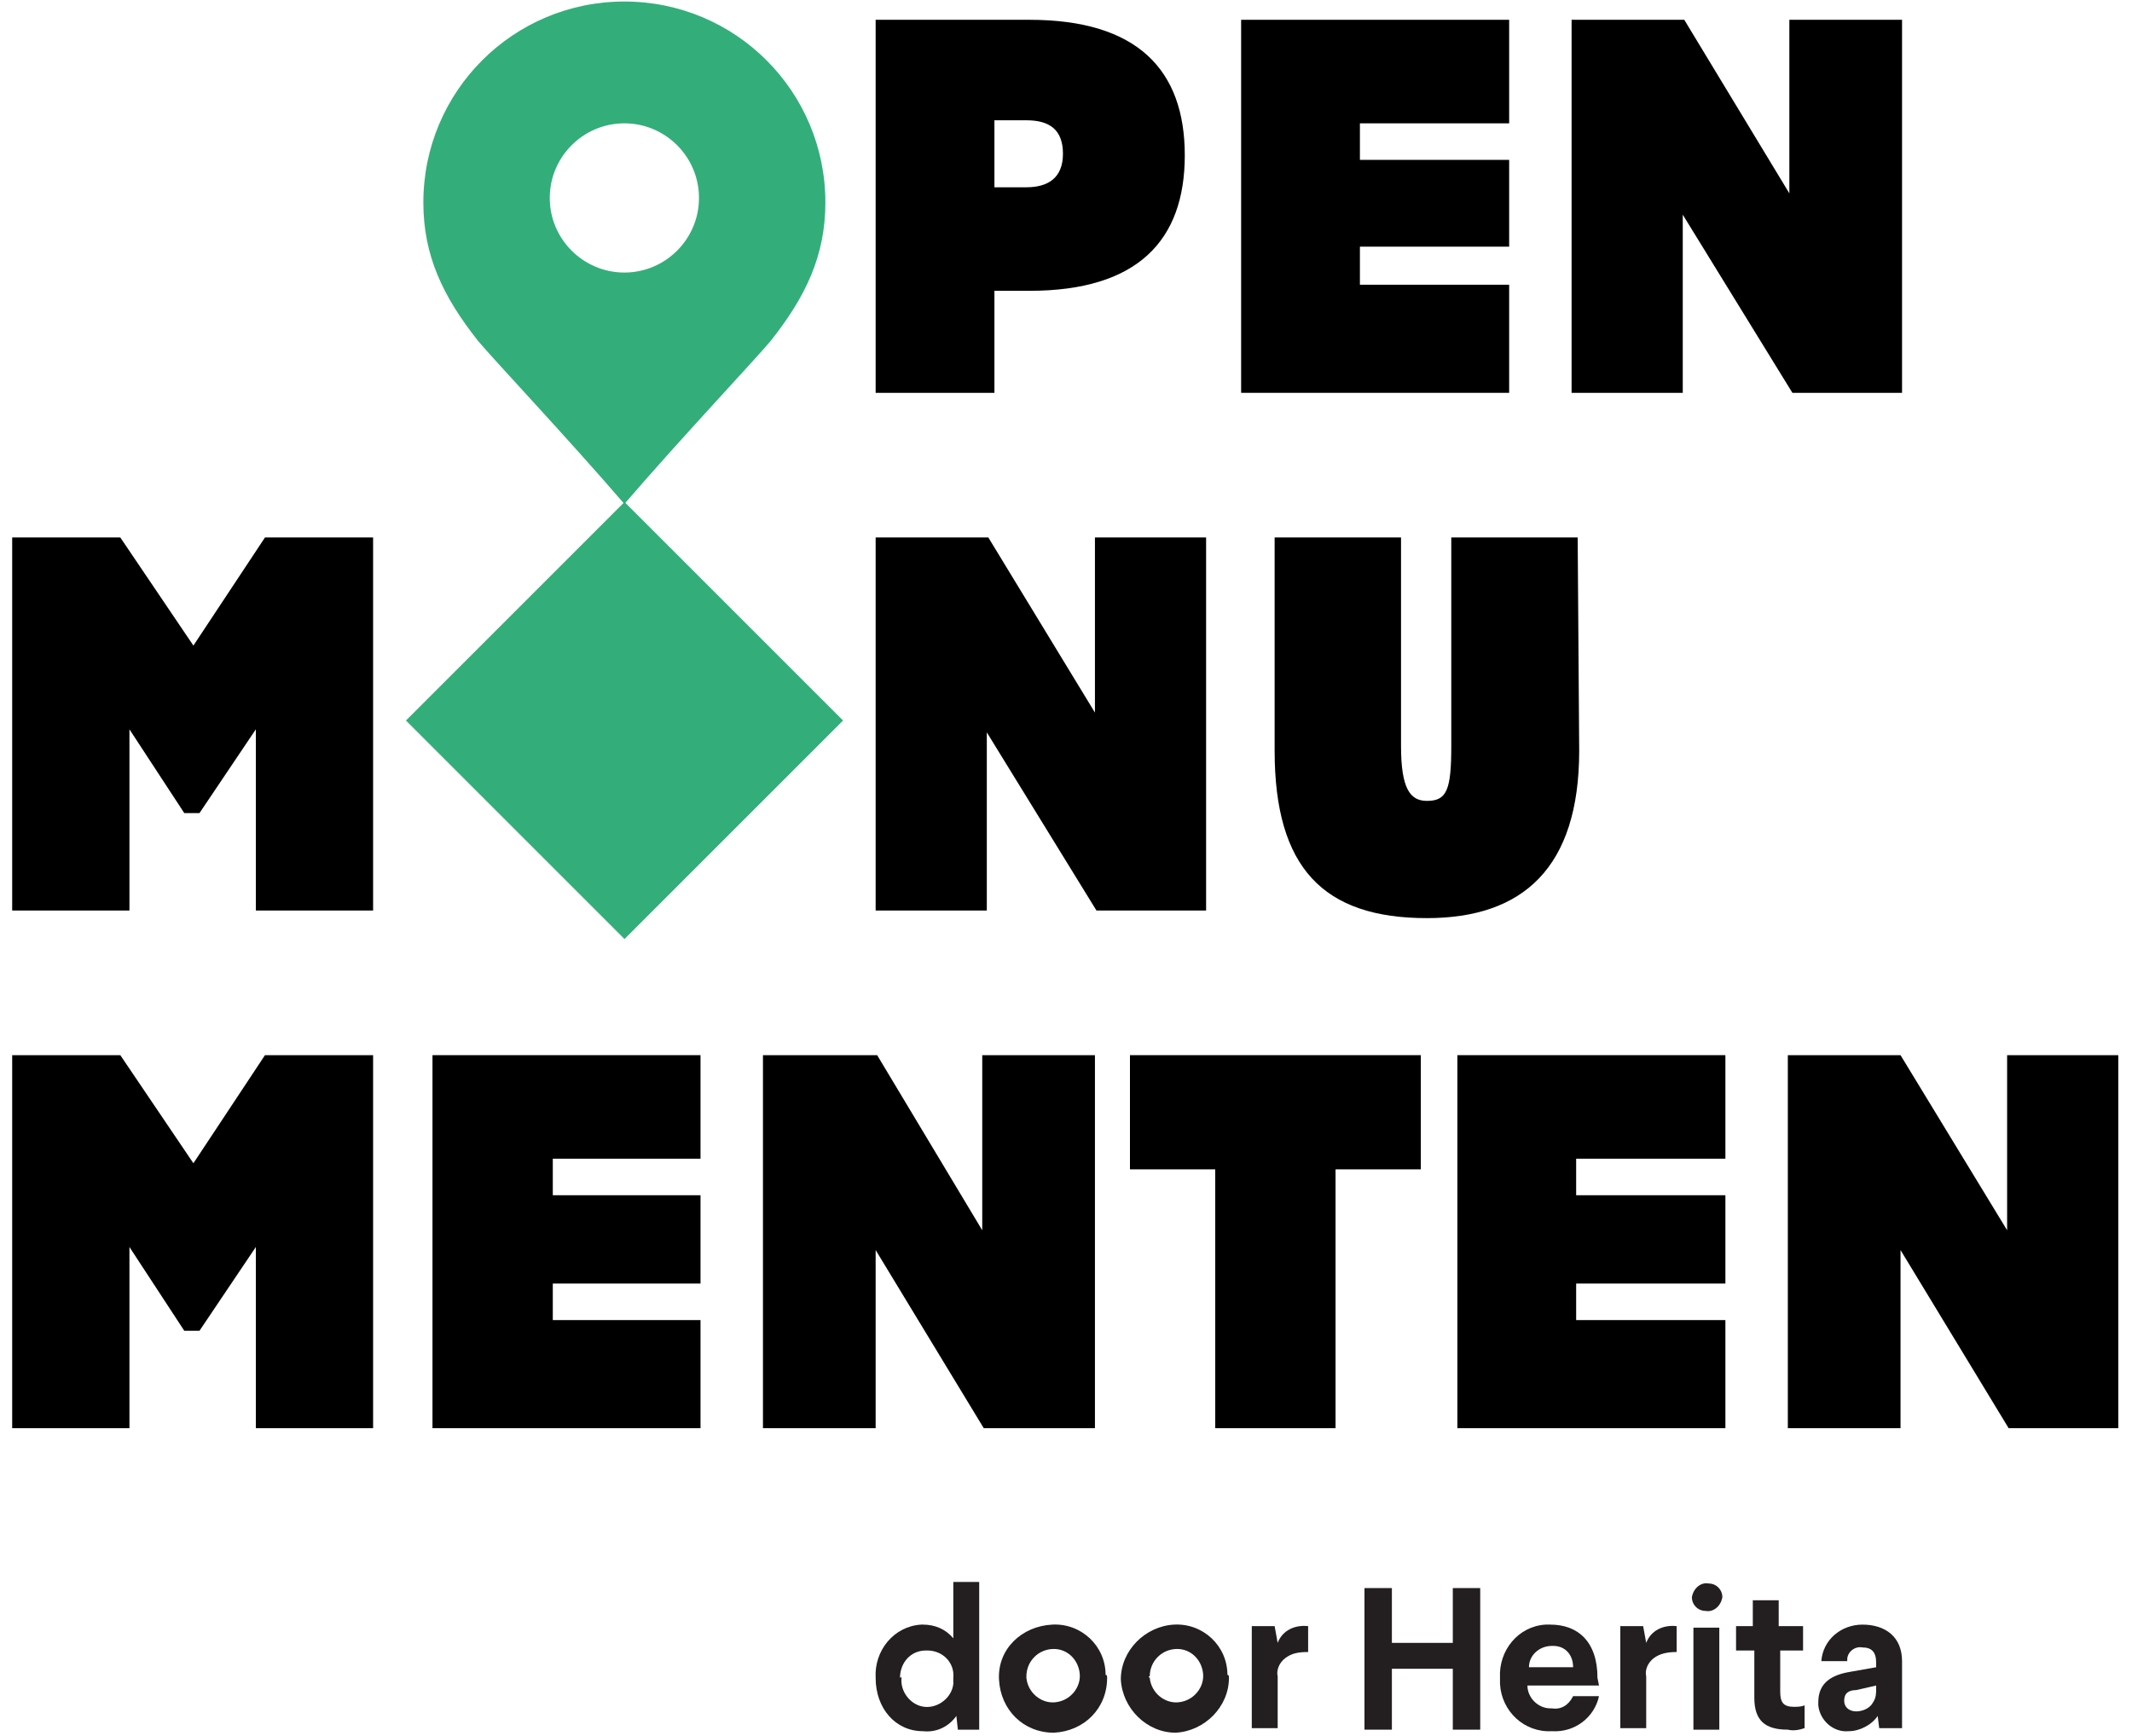<?xml version="1.0" encoding="utf-8"?>
<!-- Generator: Adobe Illustrator 25.2.3, SVG Export Plug-In . SVG Version: 6.00 Build 0)  -->
<svg version="1.1" id="Layer_1" xmlns="http://www.w3.org/2000/svg" xmlns:xlink="http://www.w3.org/1999/xlink" x="0px" y="0px"
	 viewBox="0 0 140 114" style="enable-background:new 0 0 140 114;" xml:space="preserve">
<style type="text/css">
	.st0{display:none;}
	.st1{display:inline;fill:#1EAF78;}
	.st2{display:inline;}
	.st3{fill:#33AE7A;}
	.st4{fill:#231F20;}
</style>
<g class="st0">
	
		<rect x="30.8" y="37.3" transform="matrix(0.707 -0.707 0.707 0.707 -21.57 42.878)" class="st1" width="20.3" height="20.3"/>
	<path class="st2" d="M65.3,12.3V7.9h2.1c1.5,0,2.4,0.6,2.4,2.2s-1,2.2-2.4,2.2H65.3z M67.6,1.3H57.5v24.5h7.8v-6.7h2.3
		c7.1,0,10.2-3.3,10.2-8.9S74.7,1.3,67.6,1.3"/>
	<polygon class="st2" points="125,1.3 117.6,1.3 117.6,12.8 110.7,1.3 103.2,1.3 103.2,25.8 110.6,25.8 110.6,14.1 117.8,25.8 
		125,25.8 	"/>
	<polygon class="st2" points="17.4,35.3 12.6,42.5 7.9,35.3 0.8,35.3 0.8,59.9 8.4,59.9 8.4,48 12.1,53.4 13,53.4 16.8,48 
		16.8,59.9 24.4,59.9 24.4,35.3 	"/>
	<polygon class="st2" points="79.3,35.3 71.9,35.3 71.9,46.8 64.9,35.3 57.5,35.3 57.5,59.9 64.9,59.9 64.9,48.1 72,59.9 79.3,59.9 
			"/>
	<path class="st2" d="M103.7,35.3h-8.3V49c0,2.9-0.3,3.6-1.6,3.6c-1.1,0-1.7-0.8-1.7-3.6V35.3h-8.3v14c0,7.7,3.2,11,10,11
		c6.3,0,10-3.3,10-11L103.7,35.3L103.7,35.3z"/>
	<polygon class="st2" points="17.4,69.4 12.6,76.5 7.9,69.4 0.8,69.4 0.8,93.9 8.4,93.9 8.4,82 12.1,87.5 13,87.5 16.8,82 
		16.8,93.9 24.4,93.9 24.4,69.4 	"/>
	<polygon class="st2" points="64.5,69.4 64.5,80.9 57.6,69.4 50.1,69.4 50.1,93.9 57.5,93.9 57.5,82.2 64.7,93.9 71.9,93.9 
		71.9,69.4 	"/>
	<polygon class="st2" points="74.3,69.4 74.3,76.9 79.9,76.9 79.9,93.9 87.8,93.9 87.8,76.9 93.3,76.9 93.3,69.4 	"/>
	<polygon class="st2" points="131.9,69.4 131.9,80.9 124.9,69.4 117.5,69.4 117.5,93.9 124.9,93.9 124.9,82.2 132,93.9 139.2,93.9 
		139.2,69.4 	"/>
	<path class="st1" d="M41,0.1L41,0.1c-7.3,0-13.2,5.9-13.2,13.2c0,3.5,1.3,6.2,3.6,9.1c1,1.2,5.9,6.4,9.6,10.7
		c3.7-4.3,8.6-9.5,9.6-10.7c2.3-2.9,3.6-5.6,3.6-9.1C54.2,6,48.3,0.1,41,0.1z M41,17.9c-2.7,0-4.9-2.2-4.9-4.9s2.2-4.9,4.9-4.9
		s4.9,2.2,4.9,4.9S43.7,17.9,41,17.9z"/>
	<g class="st2">
		<polygon points="89.3,18.7 89.3,18.5 89.3,16.4 89.3,16.3 99.1,16.3 99.1,10.5 89.3,10.5 89.3,10.3 89.3,8.2 89.3,8.1 99.1,8.1 
			99.1,1.3 81.5,1.3 81.5,25.8 99.1,25.8 99.1,18.7 		"/>
	</g>
	<g class="st2">
		<polygon points="103.6,86.8 103.6,86.6 103.6,84.5 103.6,84.4 113.4,84.4 113.4,78.6 103.6,78.6 103.6,78.5 103.6,76.3 
			103.6,76.2 113.4,76.2 113.4,69.4 95.8,69.4 95.8,93.9 113.4,93.9 113.4,86.8 		"/>
	</g>
	<g class="st2">
		<polygon points="36.2,86.8 36.2,86.6 36.2,84.5 36.2,84.4 46,84.4 46,78.6 36.2,78.6 36.2,78.5 36.2,76.3 36.2,76.2 46,76.2 
			46,69.4 28.4,69.4 28.4,93.9 46,93.9 46,86.8 		"/>
	</g>
</g>
<rect x="30.9" y="37.2" transform="matrix(0.707 -0.707 0.707 0.707 -21.49 42.868)" class="st3" width="20.3" height="20.3"/>
<path d="M65.3,12.3V7.9h2.1c1.5,0,2.4,0.6,2.4,2.2s-1,2.2-2.4,2.2H65.3z M67.6,1.3H57.5v24.5h7.8v-6.7h2.3c7.1,0,10.2-3.3,10.2-8.9
	C77.8,4.6,74.7,1.3,67.6,1.3"/>
<polygon points="124.9,1.3 117.5,1.3 117.5,12.7 110.6,1.3 103.2,1.3 103.2,25.8 110.5,25.8 110.5,14.1 117.7,25.8 124.9,25.8 "/>
<polygon points="17.4,35.3 12.7,42.4 7.9,35.3 0.8,35.3 0.8,59.8 8.5,59.8 8.5,47.9 12.1,53.4 13.1,53.4 16.8,47.9 16.8,59.8 
	24.5,59.8 24.5,35.3 "/>
<polygon points="79.2,35.3 71.9,35.3 71.9,46.8 64.9,35.3 57.5,35.3 57.5,59.8 64.8,59.8 64.8,48.1 72,59.8 79.2,59.8 "/>
<path d="M103.6,35.3h-8.3V49c0,2.9-0.3,3.6-1.6,3.6c-1.1,0-1.7-0.8-1.7-3.6V35.3h-8.3v14c0,7.7,3.2,11,10,11c6.3,0,10-3.3,10-11
	L103.6,35.3z"/>
<polygon points="17.4,69.3 12.7,76.4 7.9,69.3 0.8,69.3 0.8,93.8 8.5,93.8 8.5,81.9 12.1,87.4 13.1,87.4 16.8,81.9 16.8,93.8 
	24.5,93.8 24.5,69.3 "/>
<polygon points="64.5,69.3 64.5,80.8 57.6,69.3 50.1,69.3 50.1,93.8 57.5,93.8 57.5,82.1 64.6,93.8 71.9,93.8 71.9,69.3 "/>
<polygon points="74.2,69.3 74.2,76.8 79.8,76.8 79.8,93.8 87.7,93.8 87.7,76.8 93.3,76.8 93.3,69.3 "/>
<polygon points="131.8,69.3 131.8,80.8 124.8,69.3 117.4,69.3 117.4,93.8 124.8,93.8 124.8,82.1 131.9,93.8 139.1,93.8 139.1,69.3 
	"/>
<path class="st3" d="M41,0.1L41,0.1c-7.3,0-13.2,5.9-13.2,13.2c0,3.5,1.3,6.2,3.6,9.1c1,1.2,5.9,6.4,9.6,10.7
	c3.7-4.3,8.6-9.5,9.6-10.7c2.3-2.9,3.6-5.6,3.6-9.1C54.2,6,48.3,0.1,41,0.1z M41,17.9c-2.7,0-4.9-2.2-4.9-4.9c0-2.7,2.2-4.9,4.9-4.9
	c2.7,0,4.9,2.2,4.9,4.9l0,0C45.9,15.7,43.7,17.9,41,17.9L41,17.9z"/>
<polygon points="89.3,18.7 89.3,18.5 89.3,16.4 89.3,16.2 99.1,16.2 99.1,10.5 89.3,10.5 89.3,10.3 89.3,8.2 89.3,8.1 99.1,8.1 
	99.1,1.3 81.5,1.3 81.5,25.8 99.1,25.8 99.1,18.7 "/>
<polygon points="103.5,86.7 103.5,86.5 103.5,84.4 103.5,84.3 113.3,84.3 113.3,78.5 103.5,78.5 103.5,78.4 103.5,76.2 103.5,76.1 
	113.3,76.1 113.3,69.3 95.7,69.3 95.7,93.8 113.3,93.8 113.3,86.7 "/>
<polygon points="36.3,86.7 36.3,86.5 36.3,84.4 36.3,84.3 46,84.3 46,78.5 36.3,78.5 36.3,78.4 36.3,76.2 36.3,76.1 46,76.1 
	46,69.3 28.4,69.3 28.4,93.8 46,93.8 46,86.7 "/>
<path class="st4" d="M62.9,113.6l-0.1-0.9c-0.5,0.7-1.3,1.1-2.2,1c-1.8,0-3.1-1.5-3.1-3.5c-0.1-1.8,1.2-3.4,3-3.5c0,0,0.1,0,0.1,0
	c0.8,0,1.5,0.3,2,0.9v-3.7h1.7v9.7H62.9z M59.2,110.2c-0.1,0.9,0.6,1.8,1.5,1.9c0.9,0.1,1.8-0.6,1.9-1.5c0-0.1,0-0.2,0-0.3v-0.1
	c0.1-1-0.7-1.8-1.7-1.8c0,0,0,0-0.1,0c-1,0-1.7,0.8-1.7,1.8C59.2,110.1,59.2,110.2,59.2,110.2L59.2,110.2z"/>
<path class="st4" d="M72.7,110.2c0,2-1.5,3.5-3.5,3.6c-2,0-3.5-1.5-3.6-3.5s1.5-3.5,3.5-3.6c0,0,0,0,0,0c1.9-0.1,3.5,1.4,3.5,3.3
	C72.7,110,72.7,110.1,72.7,110.2z M67.4,110.2c0.1,1,1,1.7,1.9,1.6c1-0.1,1.7-1,1.6-1.9c-0.1-0.9-0.8-1.6-1.7-1.6
	c-1,0-1.8,0.8-1.8,1.8C67.4,110.1,67.4,110.2,67.4,110.2L67.4,110.2z"/>
<path class="st4" d="M80.7,110.2c0,1.9-1.6,3.5-3.5,3.6c-1.9,0-3.5-1.6-3.6-3.5c0-1.9,1.6-3.5,3.5-3.6c0,0,0,0,0,0
	c1.9-0.1,3.5,1.4,3.5,3.3C80.7,110,80.7,110.1,80.7,110.2z M75.5,110.2c0.1,1,1,1.7,1.9,1.6c1-0.1,1.7-1,1.6-1.9
	c-0.1-0.9-0.8-1.6-1.7-1.6c-1,0-1.8,0.8-1.8,1.8C75.4,110.1,75.4,110.1,75.5,110.2L75.5,110.2z"/>
<path class="st4" d="M84.4,108.9c-0.4,0.3-0.6,0.8-0.5,1.2v3.4h-1.7v-6.7h1.5l0.2,1.1c0.3-0.8,1.1-1.2,2-1.1v1.7
	C85.2,108.5,84.8,108.6,84.4,108.9z"/>
<path class="st4" d="M95.4,113.6v-4h-4v4h-1.8v-9.3h1.8v3.6h4v-3.6h1.8v9.3H95.4z"/>
<path class="st4" d="M105,110.7h-4.7c0,0.8,0.7,1.5,1.5,1.5c0,0,0.1,0,0.1,0c0.6,0.1,1.1-0.2,1.4-0.8h1.7c-0.3,1.4-1.6,2.4-3.1,2.3
	c-1.8,0.1-3.3-1.3-3.4-3.1c0-0.1,0-0.3,0-0.4c-0.1-1.8,1.2-3.4,3-3.5c0.1,0,0.2,0,0.3,0c1.8,0,3.1,1.1,3.1,3.5L105,110.7z
	 M103.3,109.5c0-0.8-0.5-1.4-1.3-1.4c0,0-0.1,0-0.1,0c-0.8,0-1.5,0.6-1.5,1.4H103.3z"/>
<path class="st4" d="M108.6,108.9c-0.4,0.3-0.6,0.8-0.5,1.2v3.4h-1.7v-6.7h1.5l0.2,1.1c0.3-0.8,1.1-1.2,2-1.1v1.7
	C109.5,108.5,109,108.6,108.6,108.9z"/>
<path class="st4" d="M113.1,104.9c-0.1,0.6-0.6,1-1.1,0.9c-0.5,0-0.9-0.4-0.9-0.9c0.1-0.6,0.6-1,1.1-0.9
	C112.7,104,113.1,104.4,113.1,104.9z M111.2,113.6v-6.7h1.7v6.7H111.2z"/>
<path class="st4" d="M118.4,106.8v1.6h-1.5v2.7c0,0.7,0.2,1,0.9,1c0.2,0,0.5,0,0.7-0.1v1.5c-0.3,0.1-0.7,0.2-1.1,0.1
	c-1.5,0-2.2-0.6-2.2-2.1v-3.1H114v-1.6h1.1v-1.7h1.7v1.7L118.4,106.8z"/>
<path class="st4" d="M124.9,109.1v4.4h-1.5l-0.1-0.8c-0.4,0.6-1.2,1-1.9,1c-1,0.1-1.9-0.7-2-1.7c0-0.1,0-0.2,0-0.2
	c0-1.3,0.9-1.8,2.1-2l1.7-0.3v-0.3c0-0.7-0.3-1-0.9-1c-0.5-0.1-1,0.3-1,0.8c0,0,0,0,0,0.1h-1.7c0.1-1.4,1.3-2.4,2.7-2.4c0,0,0,0,0,0
	C123.8,106.7,124.9,107.5,124.9,109.1z M121.1,111.7c0,0.4,0.3,0.7,0.8,0.7c0.4,0,0.9-0.2,1.1-0.6c0.2-0.3,0.2-0.6,0.2-0.9v-0.2
	l-1.3,0.3C121.4,111,121.1,111.2,121.1,111.7L121.1,111.7z"/>
</svg>

